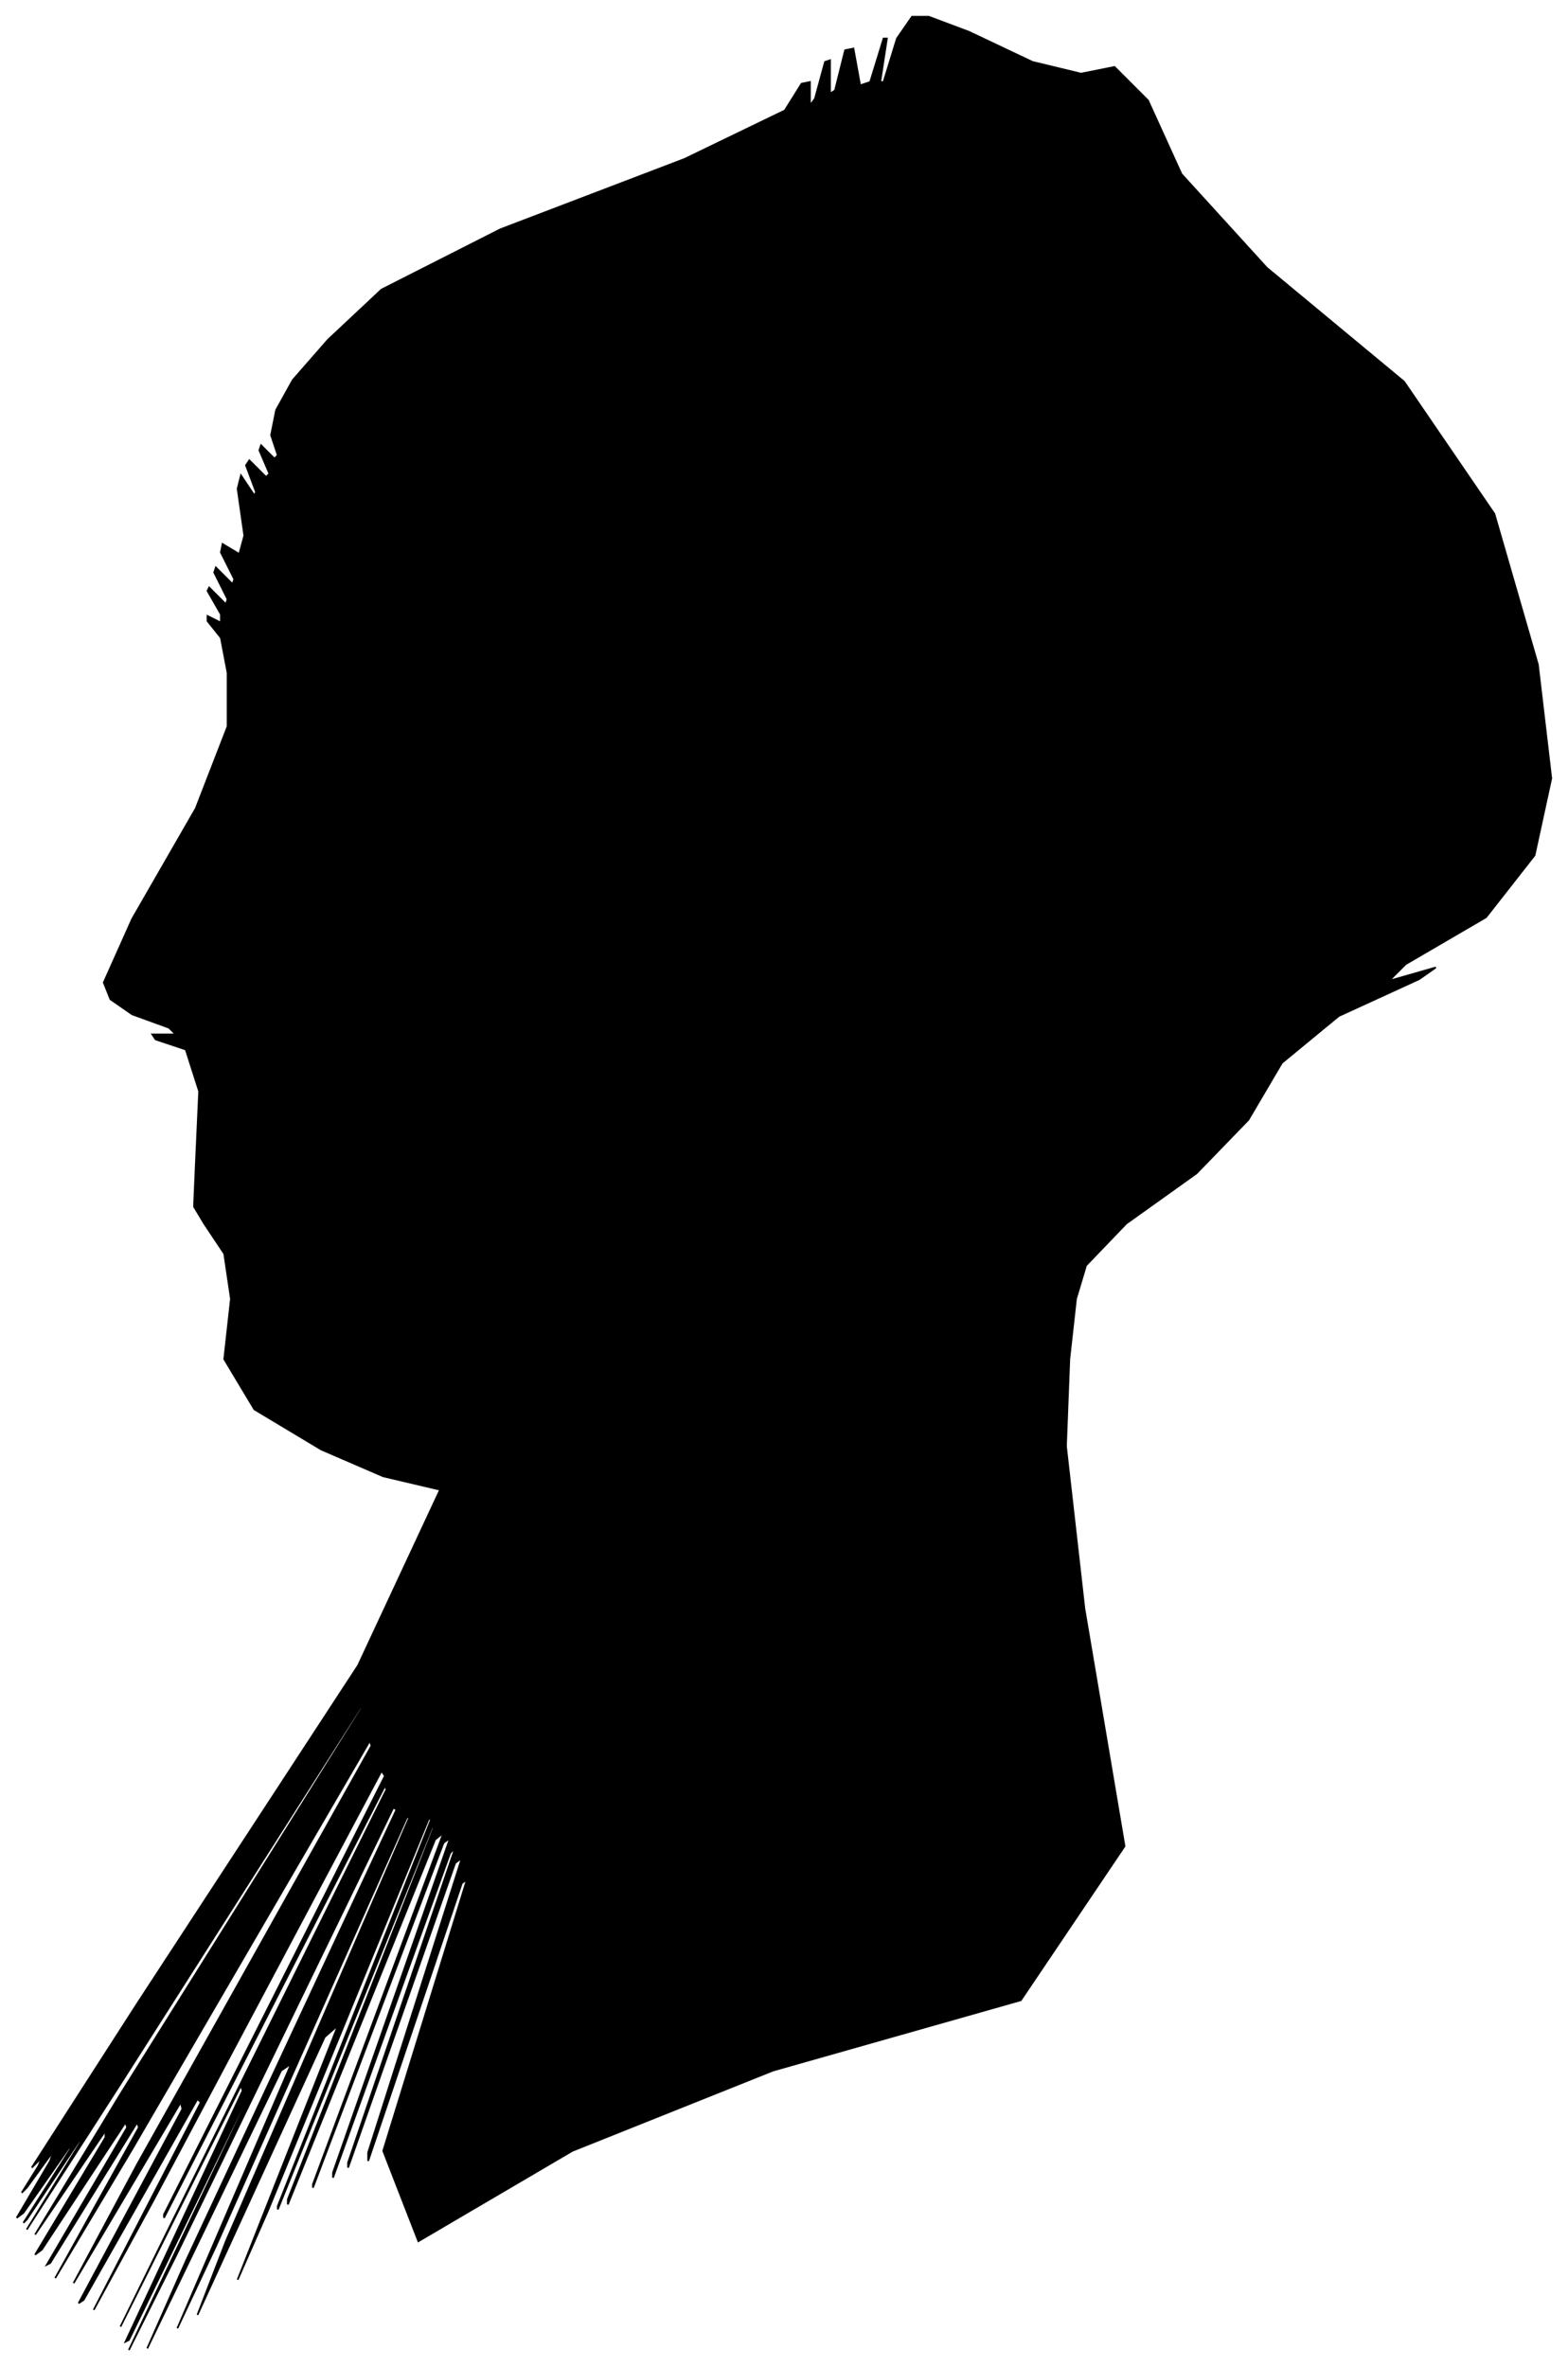 <?xml version="1.0" encoding="UTF-8"?>
<svg xmlns="http://www.w3.org/2000/svg" viewBox="326.00 216.00 937.00 1414.00">
  <path d="M 443.00 912.00 L 445.00 868.00 L 437.00 843.00 L 419.00 837.00 L 417.00 834.00 L 431.00 834.00 L 427.00 830.00 L 405.00 822.00 L 392.00 813.00 L 388.00 803.00 L 405.00 765.00 L 443.00 699.00 L 462.00 650.00 L 462.00 618.00 L 458.00 597.00 L 450.00 587.00 L 450.00 584.00 L 458.00 588.00 L 458.00 583.00 L 450.00 569.00 L 451.00 567.00 L 461.00 577.00 L 462.00 574.00 L 454.00 558.00 L 455.00 555.00 L 465.00 565.00 L 466.00 562.00 L 458.00 546.00 L 459.00 541.00 L 469.00 547.00 L 472.00 536.00 L 468.00 508.00 L 470.00 500.00 L 478.00 512.00 L 479.00 510.00 L 473.00 494.00 L 475.00 491.00 L 485.00 501.00 L 487.00 499.00 L 481.00 485.00 L 482.00 482.00 L 490.00 490.00 L 492.00 488.00 L 488.00 476.00 L 491.00 461.00 L 501.00 443.00 L 522.00 419.00 L 554.00 389.00 L 625.00 353.00 L 735.00 311.00 L 795.00 282.00 L 805.00 266.00 L 810.00 265.00 L 810.00 279.00 L 813.00 275.00 L 819.00 253.00 L 822.00 252.00 L 822.00 272.00 L 825.00 270.00 L 831.00 246.00 L 836.00 245.00 L 840.00 267.00 L 846.00 265.00 L 854.00 239.00 L 856.00 239.00 L 852.00 265.00 L 854.00 265.00 L 862.00 239.00 L 871.00 226.00 L 881.00 226.00 L 905.00 235.00 L 943.00 253.00 L 972.00 260.00 L 992.00 256.00 L 1012.00 276.00 L 1032.00 320.00 L 1083.00 376.00 L 1165.00 444.00 L 1219.00 523.00 L 1245.00 613.00 L 1253.00 681.00 L 1243.00 727.00 L 1214.00 764.00 L 1166.00 792.00 L 1156.00 802.00 L 1184.00 794.00 L 1174.00 801.00 L 1126.00 823.00 L 1092.00 851.00 L 1072.00 885.00 L 1041.00 917.00 L 999.00 947.00 L 975.00 972.00 L 969.00 992.00 L 965.00 1028.00 L 963.00 1080.00 L 974.00 1177.00 L 998.00 1319.00 L 936.00 1411.00 L 788.00 1453.00 L 668.00 1501.00 L 576.00 1555.00 L 555.00 1501.00 L 605.00 1339.00 L 602.00 1341.00 L 546.00 1507.00 L 546.00 1502.00 L 602.00 1326.00 L 598.00 1329.00 L 534.00 1511.00 L 534.00 1508.00 L 598.00 1320.00 L 595.00 1323.00 L 525.00 1517.00 L 525.00 1514.00 L 595.00 1314.00 L 591.00 1317.00 L 513.00 1523.00 L 513.00 1521.00 L 591.00 1311.00 L 586.00 1315.00 L 498.00 1533.00 L 498.00 1530.00 L 586.00 1306.00 L 584.00 1308.00 L 492.00 1536.00 L 492.00 1534.00 L 584.00 1302.00 L 582.00 1303.00 L 486.00 1537.00 L 468.00 1578.00 L 528.00 1426.00 L 520.00 1433.00 L 444.00 1599.00 L 461.00 1555.00 L 571.00 1301.00 L 569.00 1302.00 L 455.00 1558.00 L 432.00 1607.00 L 500.00 1449.00 L 494.00 1453.00 L 414.00 1619.00 L 437.00 1567.00 L 563.00 1297.00 L 561.00 1296.00 L 431.00 1564.00 L 403.00 1620.00 L 477.00 1464.00 L 477.00 1462.00 L 403.00 1614.00 L 401.00 1615.00 L 471.00 1465.00 L 470.00 1462.00 L 398.00 1606.00 L 427.00 1547.00 L 557.00 1285.00 L 556.00 1283.00 L 424.00 1541.00 L 424.00 1539.00 L 556.00 1277.00 L 554.00 1274.00 L 418.00 1530.00 L 382.00 1596.00 L 446.00 1472.00 L 444.00 1470.00 L 376.00 1590.00 L 373.00 1592.00 L 435.00 1476.00 L 434.00 1472.00 L 370.00 1580.00 L 408.00 1509.00 L 548.00 1259.00 L 547.00 1256.00 L 405.00 1500.00 L 359.00 1577.00 L 409.00 1487.00 L 408.00 1484.00 L 356.00 1568.00 L 354.00 1569.00 L 402.00 1487.00 L 401.00 1484.00 L 351.00 1560.00 L 347.00 1563.00 L 389.00 1493.00 L 389.00 1489.00 L 347.00 1551.00 L 398.00 1467.00 L 542.00 1237.00 L 542.00 1235.00 L 398.00 1461.00 L 342.00 1548.00 L 374.00 1496.00 L 374.00 1494.00 L 342.00 1542.00 L 340.00 1544.00 L 368.00 1500.00 L 368.00 1498.00 L 340.00 1538.00 L 336.00 1541.00 L 356.00 1507.00 L 358.00 1501.00 L 342.00 1523.00 L 339.00 1526.00 L 349.00 1510.00 L 351.00 1505.00 L 345.00 1511.00 L 408.00 1413.00 L 540.00 1211.00 L 589.00 1106.00 L 555.00 1098.00 L 518.00 1082.00 L 478.00 1058.00 L 460.00 1028.00 L 464.00 992.00 L 460.00 965.00 L 448.00 947.00 L 442.00 937.00 L 442.00 935.00 L 443.00 912.00 Z" fill="black" stroke="black" stroke-width="1"/>
</svg>